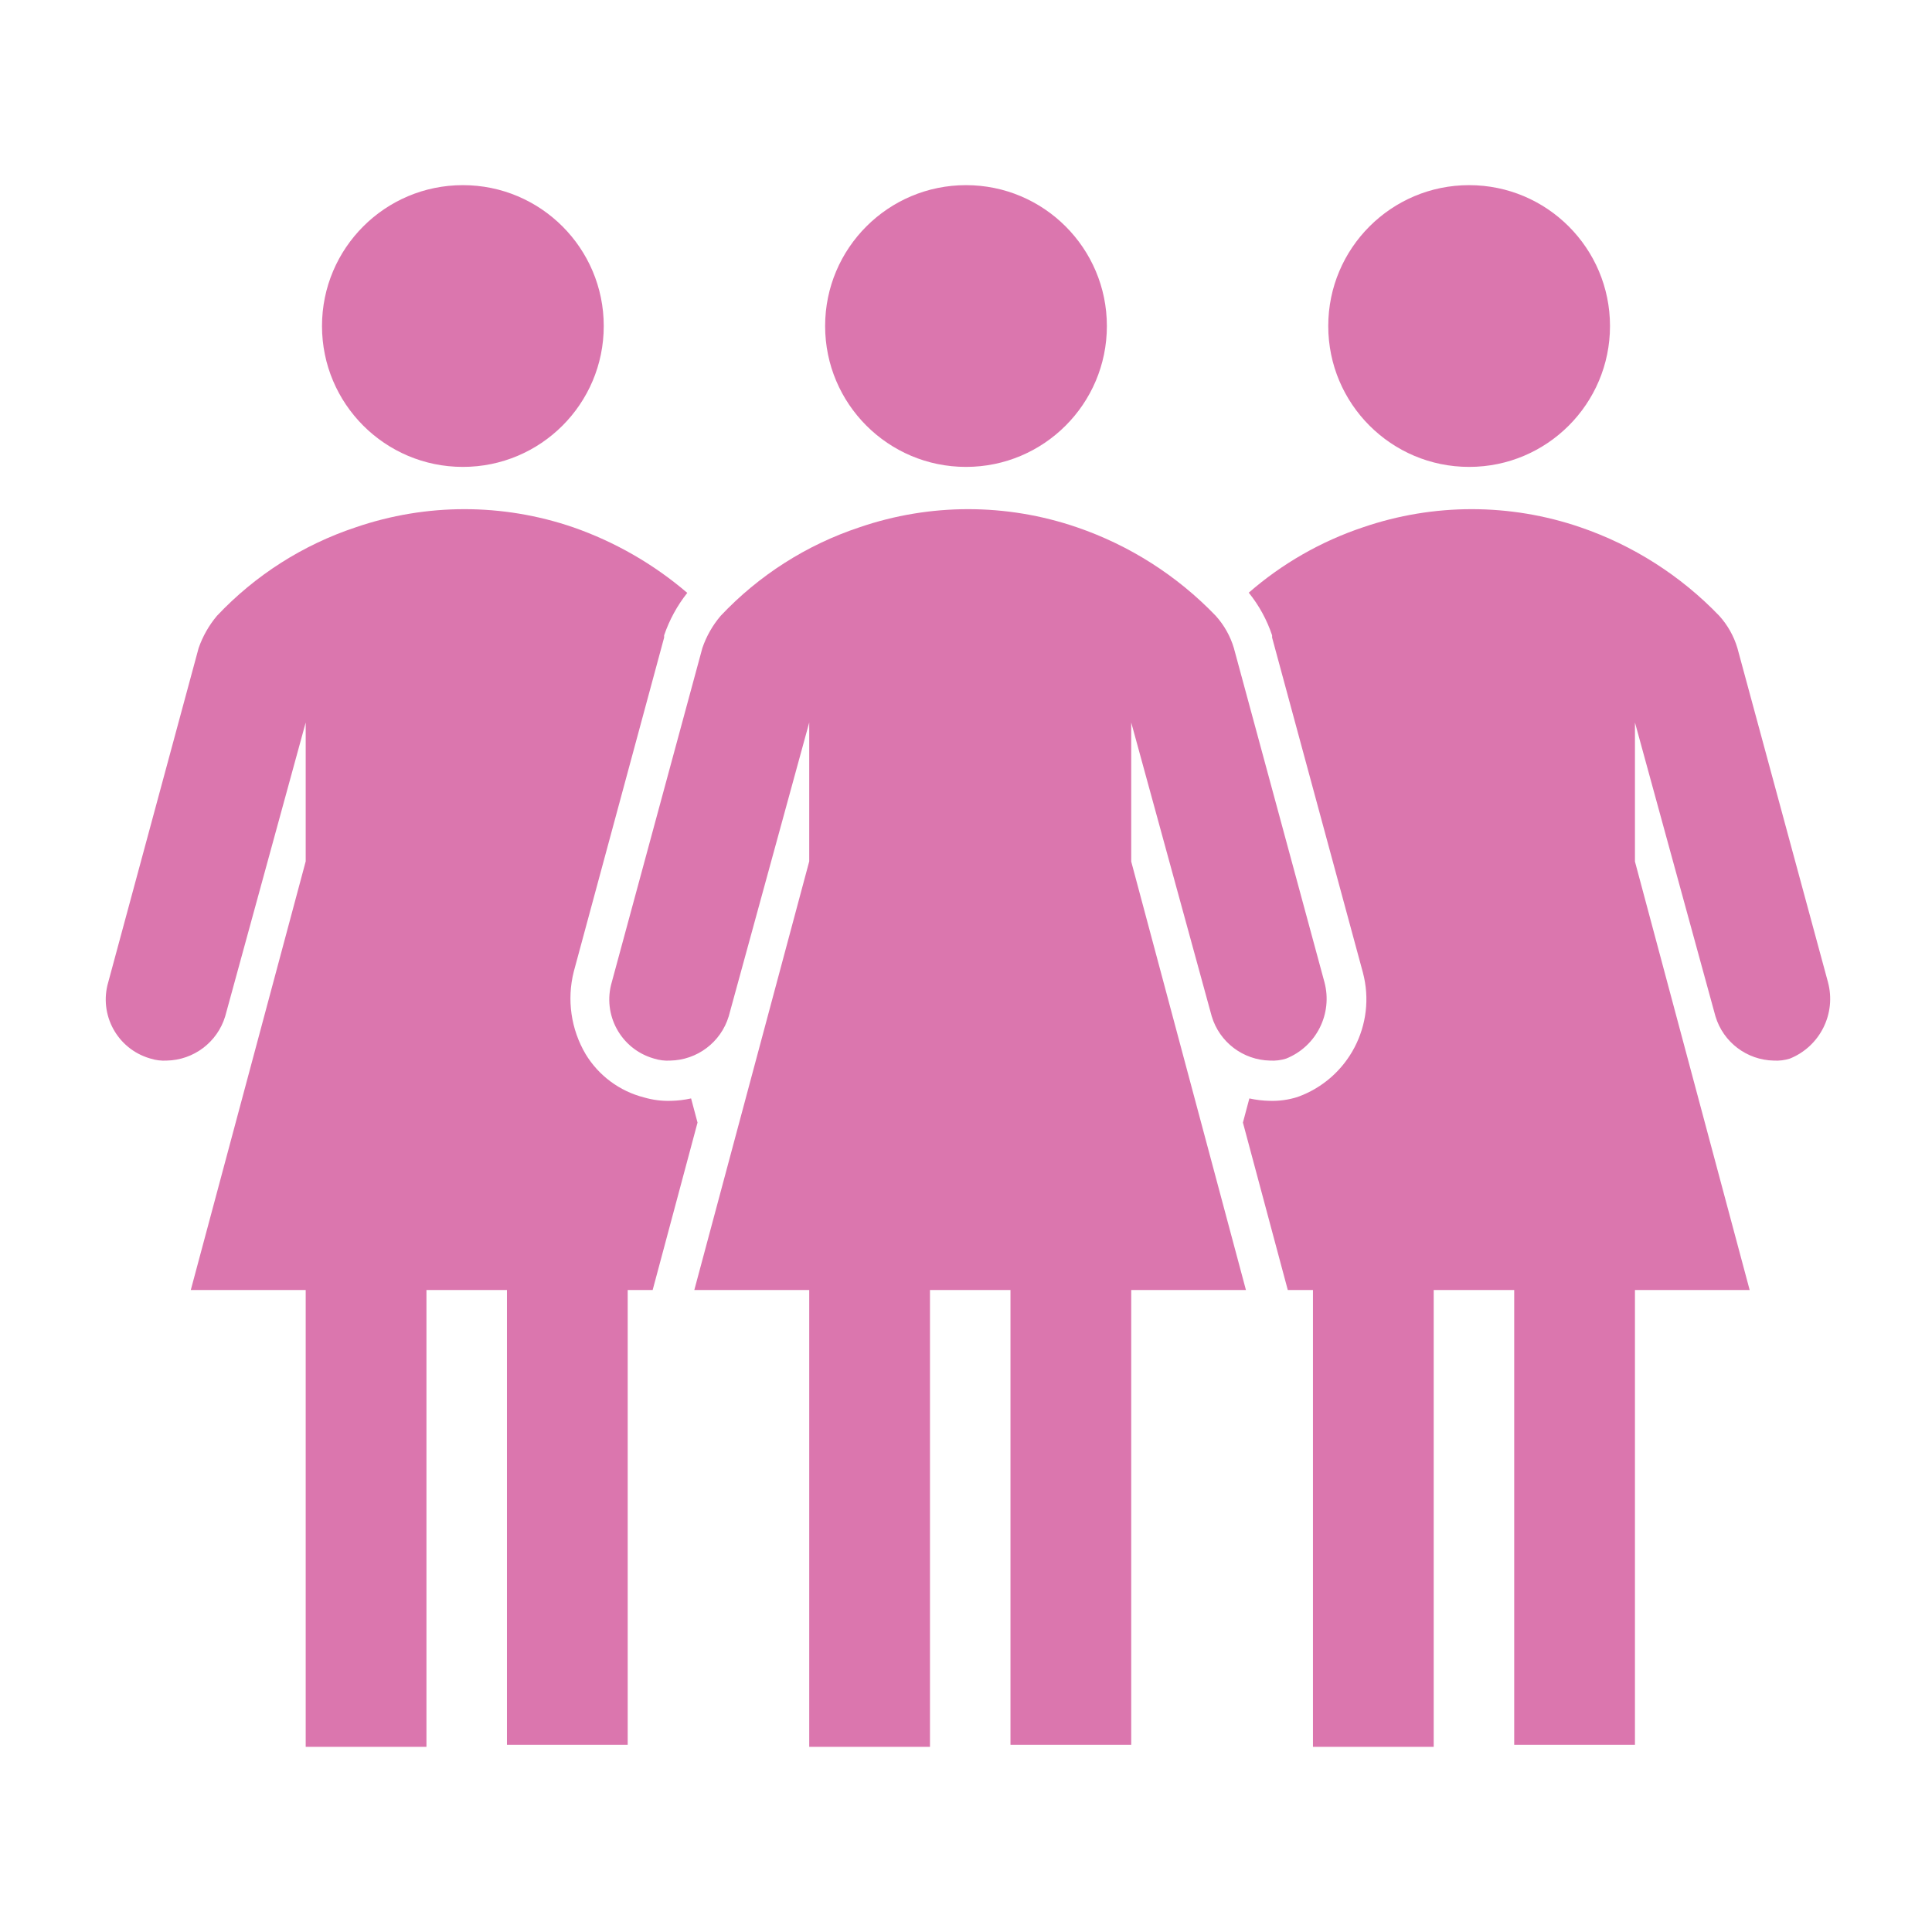 <svg version="1.1" viewBox="0 0 96 96" xmlns="http://www.w3.org/2000/svg" xmlns:xlink="http://www.w3.org/1999/xlink" id="Icons_GroupOfWomen" overflow="hidden"><path d=" M 32.57 63.58 L 34.66 55.78 L 34.34 54.58 C 34.011 54.653 33.676 54.693 33.34 54.7 C 32.887 54.715 32.435 54.657 32 54.53 C 30.789 54.221 29.748 53.449 29.1 52.38 C 28.371 51.144 28.159 49.671 28.51 48.28 L 33 31.68 L 33 31.62 L 33 31.57 C 33.26 30.806 33.649 30.092 34.15 29.46 C 32.48 28.03 30.557 26.924 28.48 26.2 C 24.98 25 21.18 25 17.68 26.2 C 15.051 27.072 12.68 28.584 10.78 30.6 C 10.382 31.074 10.074 31.616 9.87 32.2 L 5.38 48.8 C 4.903 50.416 5.826 52.112 7.441 52.589 C 7.454 52.593 7.467 52.596 7.48 52.6 C 7.738 52.682 8.009 52.716 8.28 52.7 C 9.624 52.675 10.8 51.787 11.19 50.5 L 15.19 35.9 L 15.19 42.8 L 15.19 42.8 L 9.48 64.1 L 15.19 64.1 L 15.19 86.8 L 21.19 86.8 L 21.19 64.1 L 25.19 64.1 L 25.19 86.7 L 31.19 86.7 L 31.19 64.1 L 32.43 64.1 Z" stroke="none" stroke-width="1" stroke-dasharray="" stroke-dashoffset="1" fill="#DB76AE" fill-opacity="1"/><path d=" M 90.83 48.8 L 86.33 32.2 C 86.153 31.606 85.845 31.06 85.43 30.6 C 83.513 28.605 81.148 27.096 78.53 26.2 C 75.03 25 71.23 25 67.73 26.2 C 65.641 26.899 63.711 28.003 62.05 29.45 C 62.56 30.082 62.953 30.8 63.21 31.57 L 63.21 31.62 L 63.21 31.68 L 67.72 48.32 C 68.412 50.915 66.999 53.607 64.47 54.51 C 64.021 54.652 63.551 54.716 63.08 54.7 C 62.743 54.693 62.409 54.653 62.08 54.58 L 61.76 55.78 L 63.85 63.58 L 63.99 64.1 L 65.24 64.1 L 65.24 86.8 L 71.24 86.8 L 71.24 64.1 L 75.24 64.1 L 75.24 86.7 L 81.24 86.7 L 81.24 64.1 L 86.94 64.1 L 81.24 42.81 L 81.24 35.9 L 85.24 50.5 C 85.626 51.785 86.798 52.674 88.14 52.7 C 88.411 52.716 88.682 52.682 88.94 52.6 C 90.44 51.993 91.251 50.362 90.83 48.8 Z" stroke="none" stroke-width="1" stroke-dasharray="" stroke-dashoffset="1" fill="#DB76AE" fill-opacity="1"/><path d=" M 65.81 48.8 L 61.31 32.2 C 61.133 31.606 60.825 31.06 60.41 30.6 C 58.493 28.605 56.128 27.096 53.51 26.2 C 50.01 25 46.21 25 42.71 26.2 C 40.081 27.072 37.709 28.584 35.81 30.6 C 35.409 31.071 35.1 31.614 34.9 32.2 L 30.4 48.8 C 29.923 50.416 30.846 52.112 32.461 52.589 C 32.474 52.593 32.487 52.596 32.5 52.6 C 32.758 52.682 33.029 52.716 33.3 52.7 C 34.645 52.675 35.82 51.787 36.21 50.5 L 40.21 35.9 L 40.21 42.8 L 40.21 42.8 L 34.5 64.1 L 40.21 64.1 L 40.21 86.8 L 46.21 86.8 L 46.21 64.1 L 50.21 64.1 L 50.21 86.7 L 56.21 86.7 L 56.21 64.1 L 61.91 64.1 L 56.21 42.81 L 56.21 35.9 L 60.21 50.5 C 60.596 51.785 61.768 52.674 63.11 52.7 C 63.381 52.716 63.652 52.682 63.91 52.6 C 65.414 51.997 66.23 50.365 65.81 48.8 Z" stroke="none" stroke-width="1" stroke-dasharray="" stroke-dashoffset="1" fill="#DB76AE" fill-opacity="1"/><path d=" M 80 16.2 C 80 20.066 76.866 23.2 73 23.2 C 69.134 23.2 66 20.066 66 16.2 C 66 12.334 69.134 9.2 73 9.2 C 76.866 9.2 80 12.334 80 16.2 Z" stroke="none" stroke-width="1" stroke-dasharray="" stroke-dashoffset="1" fill="#DB76AE" fill-opacity="1"/><path d=" M 30 16.2 C 30 20.066 26.866 23.2 23 23.2 C 19.134 23.2 16 20.066 16 16.2 C 16 12.334 19.134 9.2 23 9.2 C 26.866 9.2 30 12.334 30 16.2 Z" stroke="none" stroke-width="1" stroke-dasharray="" stroke-dashoffset="1" fill="#DB76AE" fill-opacity="1"/><path d=" M 55 16.2 C 55 20.066 51.866 23.2 48 23.2 C 44.134 23.2 41 20.066 41 16.2 C 41 12.334 44.134 9.2 48 9.2 C 51.866 9.2 55 12.334 55 16.2 Z" stroke="none" stroke-width="1" stroke-dasharray="" stroke-dashoffset="1" fill="#DB76AE" fill-opacity="1"/></svg>